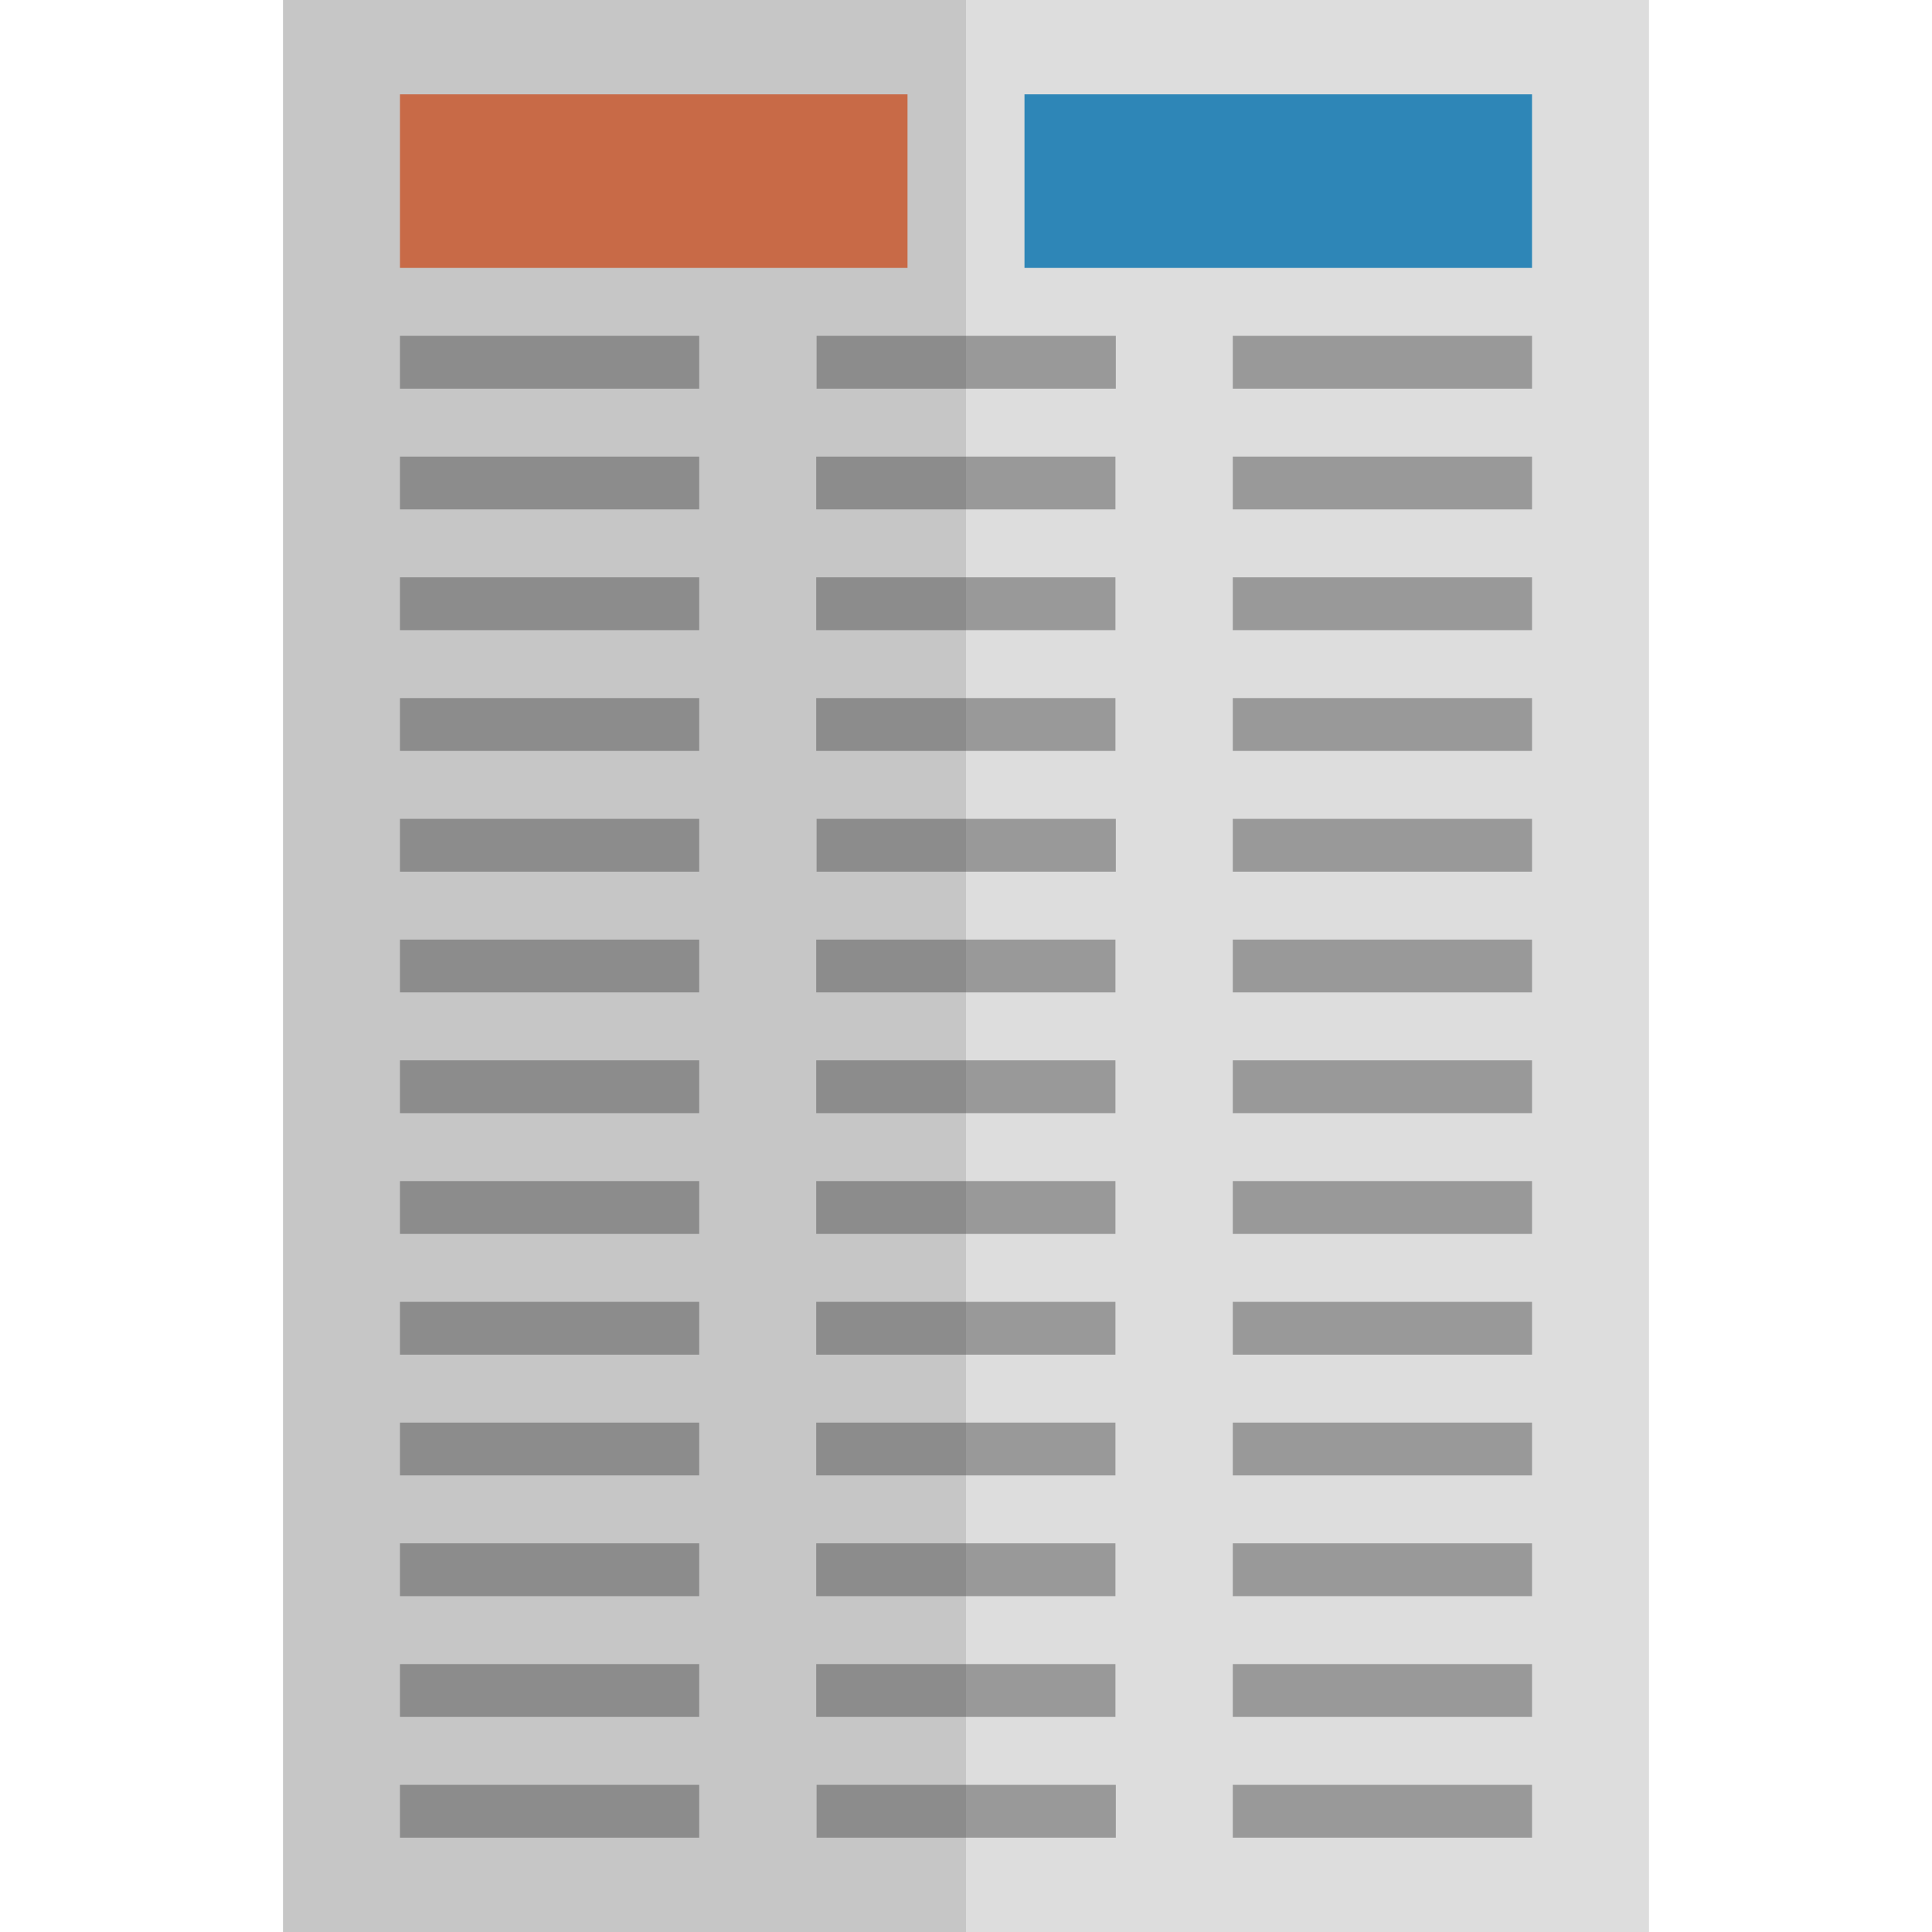 <svg xmlns="http://www.w3.org/2000/svg" viewBox="0 0 512 512" xml:space="preserve"><path fill="#ddd" d="M75 0h362v512H75z"/><path d="M295.7 217v14h-79.3v-14h79.3zm-79.4-96v14h79.3v-14h-79.3zm0 32v14h79.3v-14h-79.3zm0 32v14h79.3v-14h-79.3zm-31-96H106v14h79.3V89zm0 128H106v14h79.3v-14zm0 32H106v14h79.3v-14zm0-64H106v14h79.3v-14zm0-32H106v14h79.3v-14zm31 192v14h79.3v-14h-79.3zm79.4 142v-14h-79.3v14h79.3zm-79.4-46v14h79.3v-14h-79.3zm79.4-338V89h-79.3v14h79.3zm-79.4 306v14h79.3v-14h-79.3zm0-160v14h79.3v-14h-79.3zm0 32v14h79.3v-14h-79.3zm0 96v14h79.3v-14h-79.3zm0-64v14h79.3v-14h-79.3zm-31-32H106v14h79.3v-14zm0-160H106v14h79.3v-14zm141.4 142H406v-14h-79.3v14zm0-32H406v-14h-79.3v14zm-141.4 82H106v14h79.3v-14zm141.4 46H406v-14h-79.3v14zm0-32H406v-14h-79.3v14zm0-192H406v-14h-79.3v14zm0-46v14H406V89h-79.3zm0 110H406v-14h-79.3v14zm0-32H406v-14h-79.3v14zm0 128H406v-14h-79.3v14zM185.3 409H106v14h79.3v-14zm0-32H106v14h79.3v-14zm0-32H106v14h79.3v-14zm0 96H106v14h79.3v-14zm141.4-50H406v-14h-79.3v14zm-141.4 82H106v14h79.3v-14zm141.4-18H406v-14h-79.3v14zm0-32H406v-14h-79.3v14zm0 64H406v-14h-79.3v14z" fill="#999"/><path fill="#df7148" d="M106 25h134.5v46H106z"/><path fill="#2e86b7" d="M271.5 25H406v46H271.5z"/><path opacity=".15" fill="#444" d="M75 0h181v512H75z"/></svg>